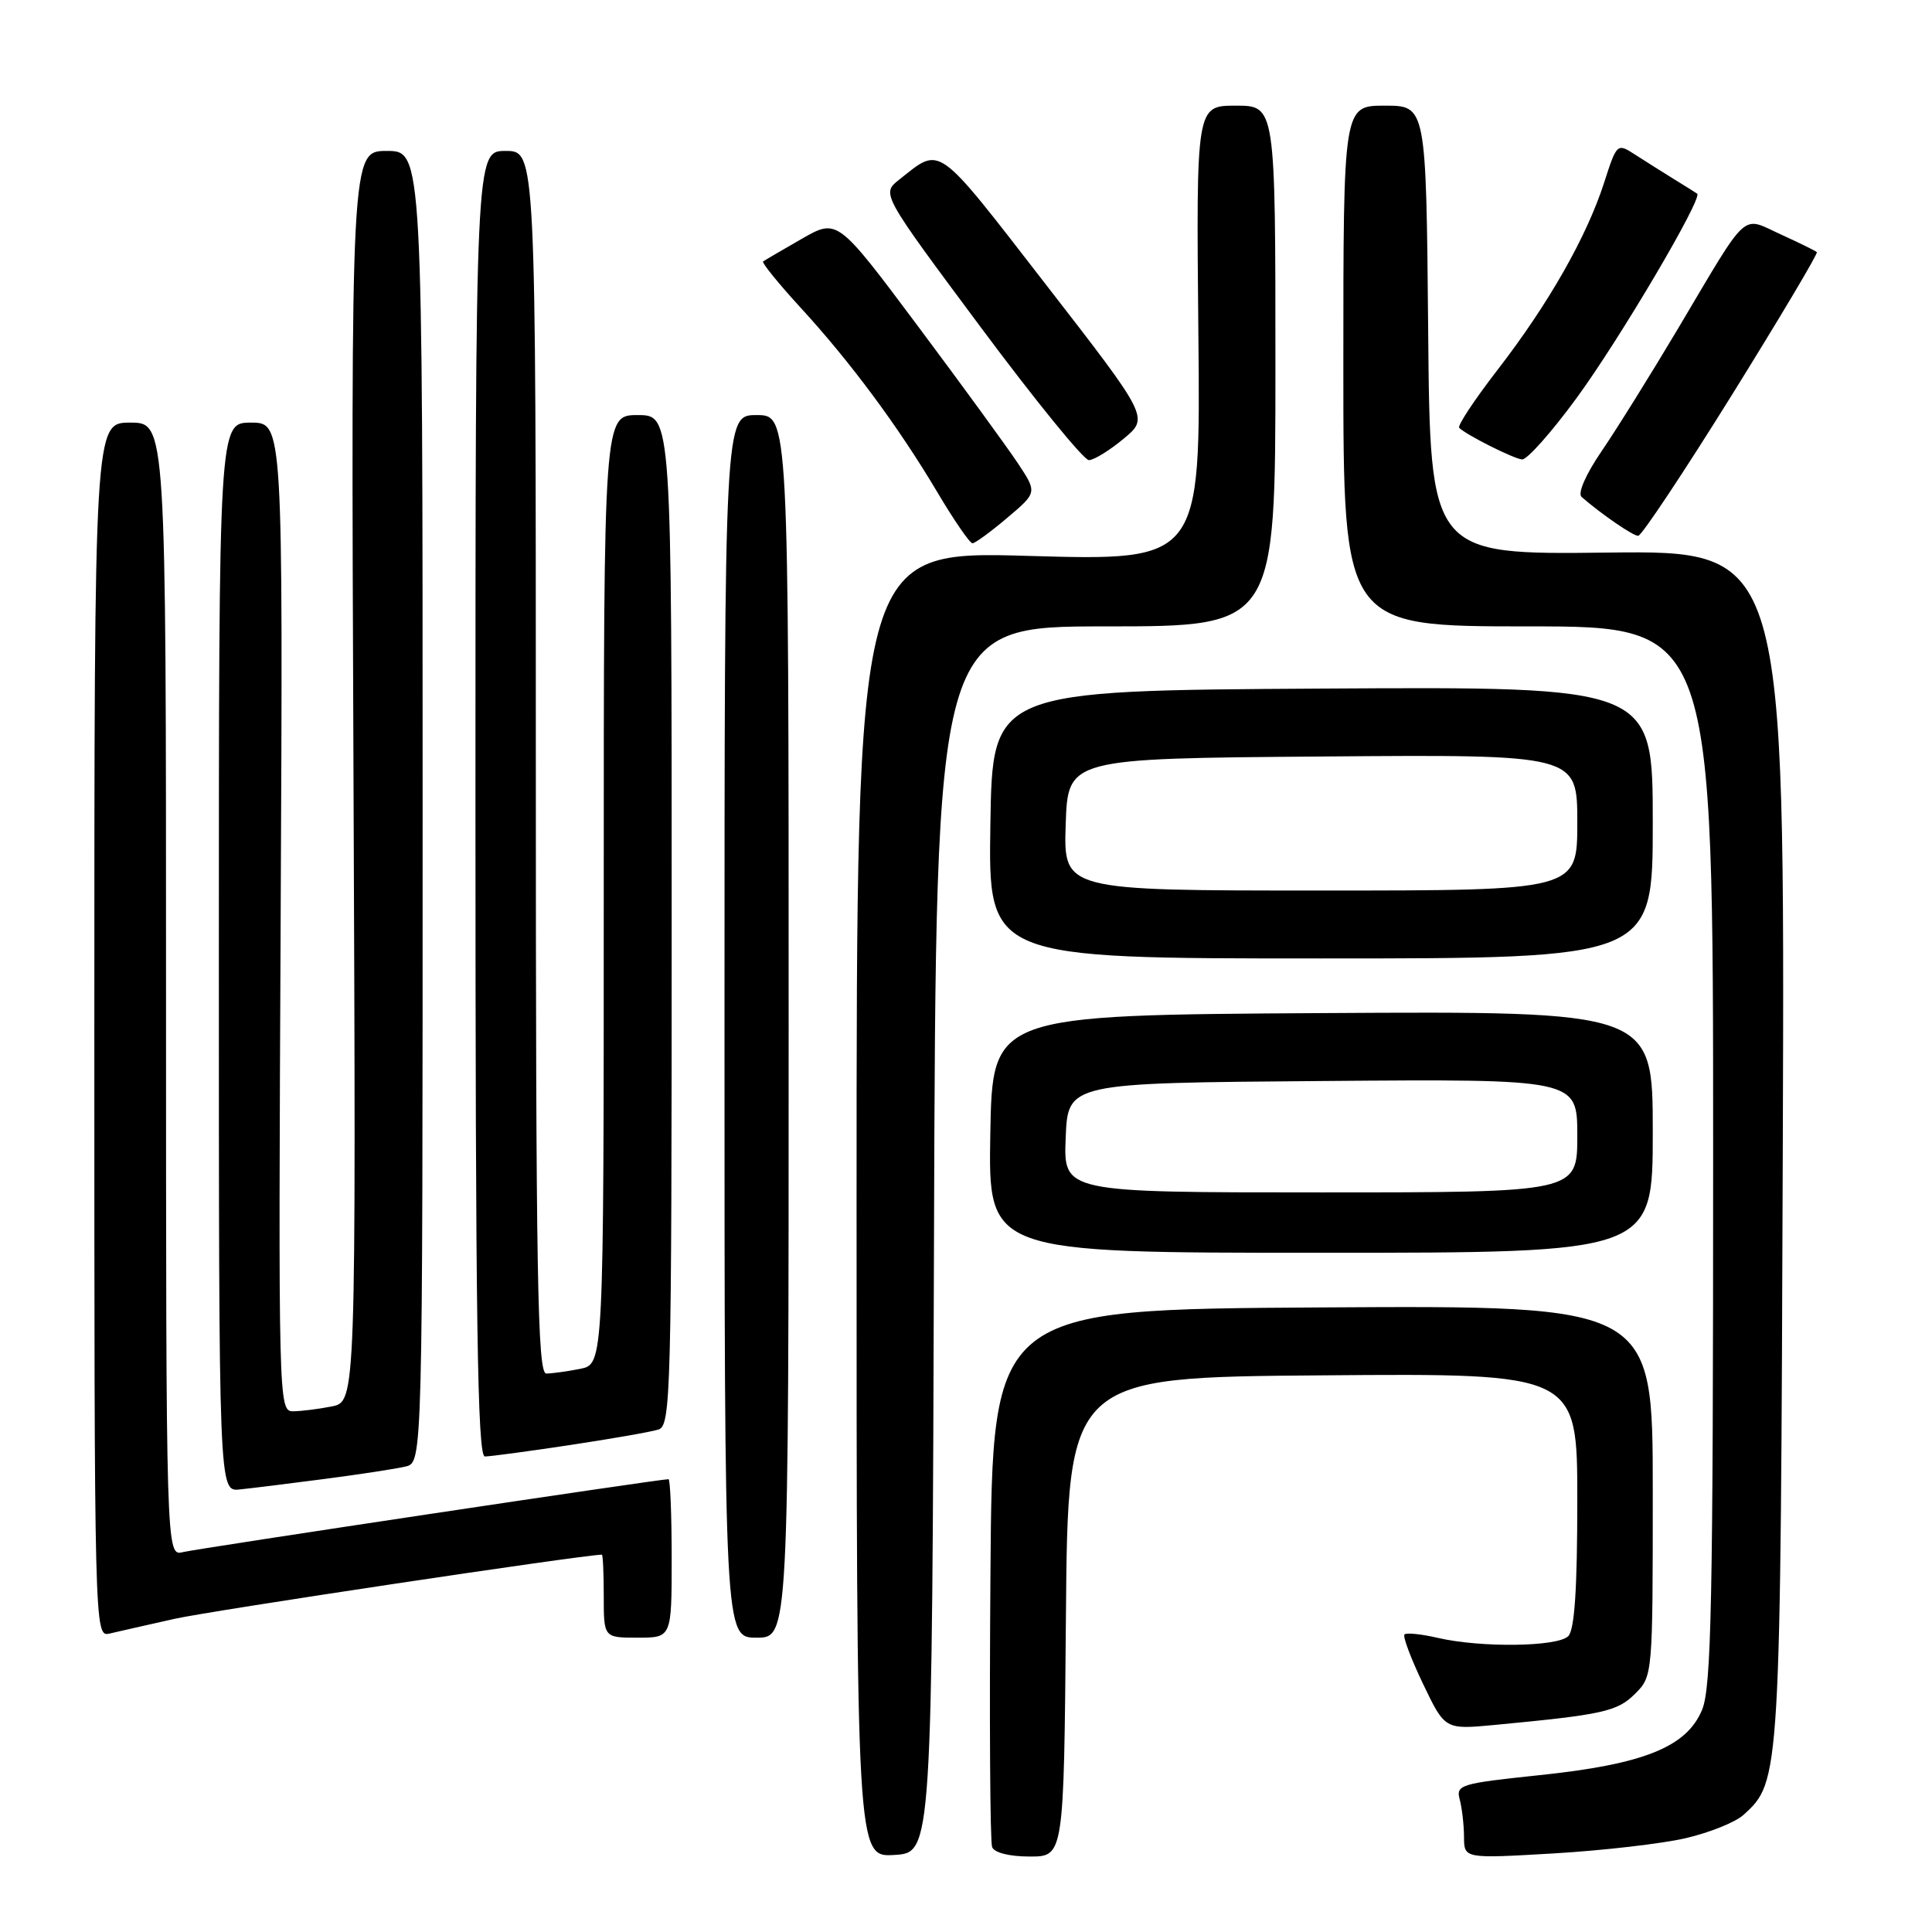 <?xml version="1.0" encoding="UTF-8" standalone="no"?>
<!DOCTYPE svg PUBLIC "-//W3C//DTD SVG 1.1//EN" "http://www.w3.org/Graphics/SVG/1.1/DTD/svg11.dtd" >
<svg xmlns="http://www.w3.org/2000/svg" xmlns:xlink="http://www.w3.org/1999/xlink" version="1.1" viewBox="0 0 256 256">
 <g >
 <path fill="currentColor"
d=" M 123.76 164.25 C 124.01 83.00 124.01 83.00 146.51 83.00 C 169.00 83.00 169.00 83.00 169.00 48.50 C 169.00 14.00 169.00 14.00 163.75 14.00 C 158.50 14.00 158.50 14.00 158.79 44.16 C 159.09 74.32 159.09 74.32 136.29 73.66 C 113.50 73.00 113.50 73.00 113.50 159.54 C 113.50 246.09 113.50 246.09 118.50 245.79 C 123.50 245.50 123.50 245.50 123.76 164.25 Z  M 141.24 214.25 C 141.50 182.50 141.50 182.50 175.25 182.24 C 209.00 181.97 209.00 181.97 209.00 198.79 C 209.00 210.53 208.64 215.96 207.80 216.80 C 206.38 218.22 196.23 218.35 190.53 217.03 C 188.34 216.52 186.35 216.32 186.10 216.57 C 185.85 216.82 186.95 219.76 188.55 223.10 C 191.46 229.18 191.46 229.18 197.98 228.57 C 212.43 227.20 214.30 226.79 216.66 224.43 C 218.99 222.11 219.00 221.94 219.00 197.53 C 219.00 172.98 219.00 172.98 175.25 173.24 C 131.50 173.50 131.50 173.50 131.24 208.49 C 131.09 227.74 131.19 244.05 131.46 244.74 C 131.74 245.50 133.75 246.00 136.45 246.00 C 140.97 246.00 140.97 246.00 141.24 214.25 Z  M 223.36 243.57 C 226.50 242.84 229.94 241.46 231.00 240.50 C 235.93 236.04 235.93 235.96 236.23 151.72 C 236.50 72.95 236.50 72.95 213.00 73.22 C 189.50 73.50 189.50 73.50 189.24 43.75 C 188.97 14.00 188.97 14.00 183.49 14.00 C 178.00 14.00 178.00 14.00 178.00 48.50 C 178.00 83.00 178.00 83.00 202.50 83.00 C 227.00 83.00 227.00 83.00 227.00 153.03 C 227.00 212.30 226.77 223.60 225.53 226.57 C 223.48 231.50 217.78 233.78 203.97 235.22 C 193.51 236.32 192.90 236.50 193.42 238.44 C 193.72 239.57 193.98 241.80 193.99 243.39 C 194.00 246.28 194.00 246.28 205.83 245.59 C 212.33 245.21 220.22 244.30 223.36 243.57 Z  M 23.15 214.50 C 27.91 213.43 77.09 206.05 79.75 206.00 C 79.89 206.00 80.00 208.47 80.00 211.50 C 80.00 217.00 80.00 217.00 84.50 217.00 C 89.00 217.00 89.00 217.00 89.00 206.50 C 89.00 200.72 88.81 196.00 88.58 196.00 C 87.36 196.00 26.16 205.19 24.25 205.66 C 22.00 206.22 22.00 206.22 22.00 131.11 C 22.00 56.00 22.00 56.00 17.25 56.00 C 12.50 56.00 12.50 56.00 12.50 136.46 C 12.50 216.40 12.51 216.91 14.50 216.46 C 15.60 216.20 19.49 215.32 23.15 214.50 Z  M 104.50 136.00 C 104.50 55.00 104.50 55.00 100.25 55.00 C 96.00 55.00 96.00 55.00 96.00 136.00 C 96.00 217.00 96.00 217.00 100.25 217.00 C 104.50 217.00 104.50 217.00 104.50 136.00 Z  M 43.00 195.97 C 47.67 195.36 52.51 194.62 53.75 194.32 C 56.00 193.78 56.00 193.78 56.00 106.89 C 56.00 20.00 56.00 20.00 51.25 20.00 C 46.50 20.00 46.50 20.00 46.84 102.86 C 47.18 185.71 47.18 185.71 43.96 186.36 C 42.20 186.71 39.88 187.00 38.81 187.00 C 36.91 187.00 36.88 185.77 37.19 121.50 C 37.50 56.00 37.50 56.00 33.25 56.00 C 29.00 56.00 29.00 56.00 29.00 126.83 C 29.00 197.65 29.00 197.65 31.75 197.36 C 33.26 197.21 38.33 196.58 43.00 195.97 Z  M 75.50 191.48 C 81.00 190.65 86.29 189.73 87.25 189.42 C 88.89 188.90 89.00 184.80 89.00 121.93 C 89.00 55.00 89.00 55.00 84.50 55.00 C 80.00 55.00 80.00 55.00 80.00 117.88 C 80.00 180.75 80.00 180.75 76.88 181.38 C 75.16 181.72 73.13 182.00 72.38 182.00 C 71.22 182.00 71.00 169.06 71.00 101.00 C 71.00 20.00 71.00 20.00 67.00 20.00 C 63.00 20.00 63.00 20.00 63.00 106.50 C 63.00 175.04 63.26 193.00 64.25 192.99 C 64.94 192.99 70.00 192.31 75.50 191.48 Z  M 219.00 149.99 C 219.00 133.98 219.00 133.98 175.25 134.24 C 131.50 134.50 131.50 134.50 131.22 150.25 C 130.95 166.00 130.95 166.00 174.97 166.00 C 219.00 166.00 219.00 166.00 219.00 149.99 Z  M 219.00 108.99 C 219.00 90.98 219.00 90.98 175.25 91.24 C 131.50 91.50 131.50 91.50 131.23 109.25 C 130.95 127.00 130.95 127.00 174.98 127.00 C 219.00 127.00 219.00 127.00 219.00 108.99 Z  M 133.47 68.61 C 137.44 65.26 137.44 65.26 134.87 61.38 C 133.45 59.25 127.50 51.07 121.63 43.22 C 110.96 28.94 110.96 28.94 106.23 31.65 C 103.63 33.14 101.33 34.49 101.12 34.64 C 100.91 34.80 103.12 37.53 106.04 40.72 C 112.70 47.97 119.05 56.54 124.22 65.25 C 126.42 68.96 128.51 71.99 128.86 71.99 C 129.21 71.98 131.29 70.46 133.47 68.61 Z  M 229.47 52.36 C 235.84 42.11 240.92 33.58 240.74 33.41 C 240.57 33.24 238.42 32.18 235.96 31.06 C 230.66 28.64 231.84 27.56 222.37 43.50 C 218.77 49.55 214.21 56.87 212.23 59.77 C 210.12 62.86 209.02 65.37 209.57 65.85 C 212.22 68.15 216.37 71.00 217.07 71.00 C 217.51 71.00 223.09 62.61 229.47 52.36 Z  M 148.88 58.14 C 152.26 55.34 152.26 55.34 138.56 37.67 C 123.87 18.71 124.77 19.36 119.14 23.81 C 116.79 25.67 116.79 25.67 129.93 43.33 C 137.16 53.05 143.62 60.99 144.29 60.97 C 144.95 60.96 147.02 59.69 148.88 58.14 Z  M 208.90 52.75 C 214.67 44.87 225.67 26.21 224.88 25.66 C 224.67 25.51 223.26 24.63 221.75 23.70 C 220.24 22.76 217.93 21.31 216.63 20.47 C 214.28 18.95 214.23 18.99 212.55 24.22 C 210.23 31.40 205.18 40.27 198.47 48.96 C 195.39 52.94 193.09 56.42 193.35 56.69 C 194.30 57.63 200.51 60.76 201.68 60.88 C 202.33 60.94 205.58 57.29 208.90 52.75 Z  M 141.21 150.75 C 141.50 143.50 141.50 143.50 175.25 143.24 C 209.00 142.97 209.00 142.97 209.00 150.49 C 209.00 158.00 209.00 158.00 174.96 158.00 C 140.91 158.00 140.91 158.00 141.21 150.75 Z  M 141.21 109.25 C 141.50 100.50 141.50 100.50 175.25 100.24 C 209.00 99.97 209.00 99.97 209.00 108.99 C 209.00 118.00 209.00 118.00 174.96 118.00 C 140.92 118.00 140.92 118.00 141.21 109.25 Z "/>
</g>
</svg>